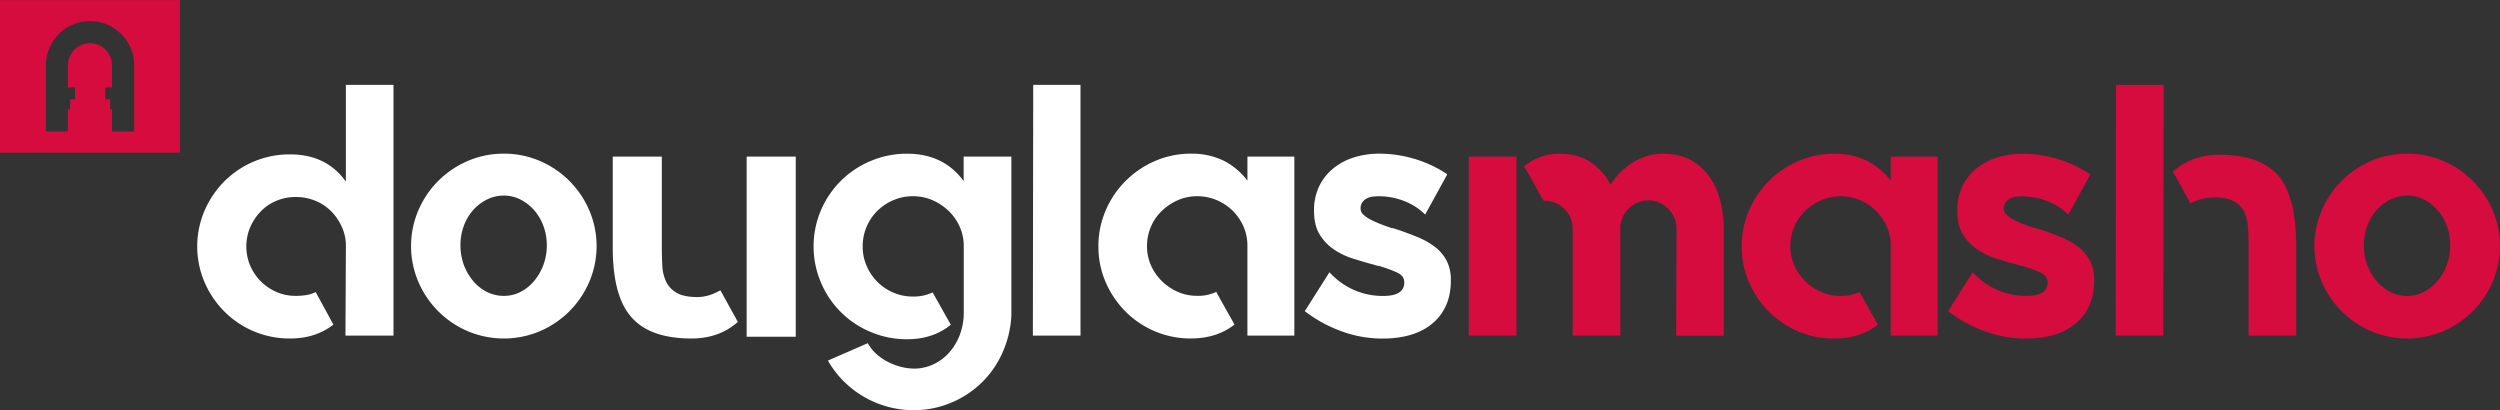 <svg id="Layer_1" data-name="Layer 1" xmlns="http://www.w3.org/2000/svg" viewBox="0 0 1405.27 230.54"><rect x="0" y="0" width="1405.27" height="230.54" fill="#333333" stroke="none"/><defs><style>.cls-1{fill:#fff;}.cls-2{fill:#d60b3e;}</style></defs><path class="cls-1" d="M102.76,266.68V407.62h-27L76,357.08a25.33,25.33,0,0,0-2.32-10.67,30,30,0,0,0-6-8.75,26.71,26.71,0,0,0-8.86-5.84,28.51,28.51,0,0,0-11-2.12,27.72,27.72,0,0,0-10.87,2.12,26.25,26.25,0,0,0-8.76,5.94,29.46,29.46,0,0,0-5.94,8.86,27.72,27.72,0,0,0,0,21.74,28.15,28.15,0,0,0,5.94,8.76,28.5,28.5,0,0,0,8.76,5.94,26.58,26.58,0,0,0,10.87,2.21,39.72,39.72,0,0,0,5.64-.4,17.23,17.23,0,0,0,5.23-1.61h.4l9.87,18.12-.2.2q-9.87,7.65-24.16,7.65a51.63,51.63,0,0,1-36.85-15.1A53.08,53.08,0,0,1-3.44,377.62a51.15,51.15,0,0,1,0-40.27A53.2,53.2,0,0,1,7.73,320.84a51.74,51.74,0,0,1,36.85-15.1q20.54,0,31.41,15.3V266.68Z" transform="translate(118.43 -218.96)"/><path class="cls-1" d="M164.77,305.34a50.35,50.35,0,0,1,20.34,4.13,52.62,52.62,0,0,1,27.68,27.68,51.15,51.15,0,0,1,0,40.27,52.62,52.62,0,0,1-27.68,27.68,52.13,52.13,0,0,1-40.67,0,52.68,52.68,0,0,1-27.69-27.68,51.26,51.26,0,0,1,0-40.27,52.68,52.68,0,0,1,27.69-27.68A50.34,50.34,0,0,1,164.77,305.34Zm0,79.93a20.24,20.24,0,0,0,9.37-2.21,25,25,0,0,0,7.65-6.14,30.48,30.48,0,0,0,5.23-9.06,31.7,31.7,0,0,0,1.91-11.18A30.5,30.5,0,0,0,187,345.91a27.93,27.93,0,0,0-5.23-8.86,26.4,26.4,0,0,0-7.65-5.94,20.37,20.37,0,0,0-9.37-2.21,21,21,0,0,0-9.46,2.21,25.78,25.78,0,0,0-7.75,5.94,27.76,27.76,0,0,0-5.24,8.86,30.73,30.73,0,0,0-1.91,10.77,31.93,31.93,0,0,0,1.91,11.18,30.29,30.29,0,0,0,5.24,9.06,24.47,24.47,0,0,0,7.75,6.14A20.82,20.82,0,0,0,164.77,385.27Z" transform="translate(118.43 -218.96)"/><path class="cls-1" d="M286.58,382.25l9.67,17.52v.2q-10.47,9.27-26,9.26-24.57,0-34.84-13.29Q226,384.06,226,358.09V307h27.58v51.14c0,3.63.11,7.12.31,10.47a22.54,22.54,0,0,0,2.21,8.86,14.44,14.44,0,0,0,5.94,6.14q4,2.32,11.48,2.32a22.18,22.18,0,0,0,6.64-1,30,30,0,0,0,6-2.62ZM328.87,307V408.23H301.28V307Z" transform="translate(118.43 -218.96)"/><path class="cls-1" d="M450.07,307v89.19a58,58,0,0,1-5,21,54.1,54.1,0,0,1-29,28.19,53.69,53.69,0,0,1-20.94,4.13,55.44,55.44,0,0,1-47.91-27.38l-.21-.41.21-.2,22.14-9.66a23.15,23.15,0,0,0,5.14,6.34,30.16,30.16,0,0,0,6.64,4.43,36.61,36.61,0,0,0,7.25,2.62,30.37,30.37,0,0,0,7.15.9,25.39,25.39,0,0,0,10.27-2.21,27.29,27.29,0,0,0,9-6.46A32.3,32.3,0,0,0,421,407.38a35.43,35.43,0,0,0,2.31-13.11V357.35a26.52,26.52,0,0,0-2.31-11,28.15,28.15,0,0,0-6.24-8.88,30.75,30.75,0,0,0-9.06-6,28.18,28.18,0,0,0-21.95,0,29.48,29.48,0,0,0-9,6,28,28,0,0,0-8.26,20,27,27,0,0,0,2.22,10.95,29.12,29.12,0,0,0,6,8.92,28.37,28.37,0,0,0,9,6.08,27.17,27.17,0,0,0,11,2.23,24.87,24.87,0,0,0,10.87-2.21h.21l.2.2L416,401.45l-.2.2q-9.87,8-24.36,8a51.8,51.8,0,0,1-20.54-4.12,51.88,51.88,0,0,1-27.88-27.79,51.88,51.88,0,0,1,0-40.57,52.08,52.08,0,0,1,27.88-27.68,51.8,51.8,0,0,1,20.54-4.13q20.53,0,31.81,15.37V307Z" transform="translate(118.43 -218.96)"/><path class="cls-1" d="M488.93,266.68V407.62H462.15l.2-140.94Z" transform="translate(118.43 -218.96)"/><path class="cls-1" d="M609.13,307V407.62H582.75V357.16a26.92,26.92,0,0,0-2.21-10.9,28.36,28.36,0,0,0-26-17,26.62,26.62,0,0,0-10.87,2.22,31.13,31.13,0,0,0-9,6,26.6,26.6,0,0,0-6.14,8.89,27.48,27.48,0,0,0-2.21,11,26.33,26.33,0,0,0,2.21,10.71,28.2,28.2,0,0,0,6.14,8.89,30,30,0,0,0,9,6.06,26.62,26.62,0,0,0,10.87,2.22,23.59,23.59,0,0,0,10.67-2.21h.21v.4l10.06,17.92-.2.2q-9.87,7.65-24.36,7.65a50.89,50.89,0,0,1-20.13-4,51.61,51.61,0,0,1-16.51-11.08,53.11,53.11,0,0,1-11.18-16.51A49.84,49.84,0,0,1,499,357.49a50.35,50.35,0,0,1,4.13-20.34,52.68,52.68,0,0,1,27.69-27.68,49.77,49.77,0,0,1,20.13-4.13,40.81,40.81,0,0,1,18.32,3.89,38.27,38.27,0,0,1,13.49,11.28V307Z" transform="translate(118.43 -218.96)"/><path class="cls-1" d="M666.51,347.82q6.65,2.22,12.18,4.53a42,42,0,0,1,9.66,5.54,23.19,23.19,0,0,1,6.45,7.75,23.44,23.44,0,0,1,2.31,10.77v.2q0,15.31-10.16,24t-28.49,8.66a66.46,66.46,0,0,1-22.55-4A77.14,77.14,0,0,1,615.17,394l-.2-.2.2-.2L628.86,372l.2.21A41.13,41.13,0,0,0,642.75,382a40.42,40.42,0,0,0,16.31,3.32q11.88,0,11.88-7.63,0-3.61-3.83-5.42a70.16,70.16,0,0,0-9.06-3.42,7.84,7.84,0,0,0-1.91-.5,7,7,0,0,1-1.91-.5q-6-1.6-12.08-3.51a41.21,41.21,0,0,1-10.88-5.23,27.28,27.28,0,0,1-7.95-8.43q-3.12-5.11-3.12-13.16v-.4a30.92,30.92,0,0,1,2.62-12.85,28.87,28.87,0,0,1,7.45-10A33.91,33.91,0,0,1,642,307.65a47,47,0,0,1,15.1-2.31,68.82,68.82,0,0,1,19.53,2.92,67.41,67.41,0,0,1,18.32,8.56v.4l-12.28,22.35-.2-.2A33.43,33.43,0,0,0,670.94,332a39,39,0,0,0-14.5-2.72,30.59,30.59,0,0,0-3.22.2,9.18,9.18,0,0,0-3.32,1,7.73,7.73,0,0,0-2.52,2.11,6,6,0,0,0-1,3.73,4.49,4.49,0,0,0,1.61,3.32,18.07,18.07,0,0,0,4.12,2.82,56,56,0,0,0,5.64,2.51q3.12,1.22,6.14,2.22a5,5,0,0,1,1.31.2Z" transform="translate(118.43 -218.96)"/><path class="cls-2" d="M707.18,307H734V407.62H707.18Zm109.12-1.61q9.47,0,16,3.72a30.83,30.83,0,0,1,10.57,9.77,41.88,41.88,0,0,1,5.84,13.59,64.79,64.79,0,0,1,1.81,15.2v60H823.75l.21-60.16a15.31,15.31,0,0,0-1.21-6,17.09,17.09,0,0,0-3.32-5.05,15.74,15.74,0,0,0-5-3.53,14.71,14.71,0,0,0-6.14-1.32A15.15,15.15,0,0,0,797,336.26a15.49,15.49,0,0,0-4.63,11.2v60.16H765.57V347.46a15.13,15.13,0,0,0-1.21-6,16.12,16.12,0,0,0-3.42-5.05,15.71,15.71,0,0,0-5.14-3.43,16.86,16.86,0,0,0-6.54-1.21,13.54,13.54,0,0,1-1.81-3q-1.62-3-3.63-6.6-2.22-4.19-5.43-9.58l.2-.4a30.24,30.24,0,0,1,19.12-6.8q11.28,0,18.33,5a34.38,34.38,0,0,1,10.87,12.38,18.15,18.15,0,0,1,1.61-2.4,39.45,39.45,0,0,1,12.79-11.18A31.52,31.52,0,0,1,816.3,305.34Z" transform="translate(118.43 -218.96)"/><path class="cls-2" d="M970.73,307V407.62H944.36V357.16a26.76,26.76,0,0,0-2.22-10.9,27.93,27.93,0,0,0-6.14-8.88,28.33,28.33,0,0,0-19.83-8.08,26.58,26.58,0,0,0-10.87,2.22,31,31,0,0,0-9,6,26.46,26.46,0,0,0-6.14,8.89,27.49,27.49,0,0,0-2.22,11,26.34,26.34,0,0,0,2.22,10.71,28,28,0,0,0,6.14,8.89,29.91,29.91,0,0,0,9,6.06,26.58,26.58,0,0,0,10.87,2.22,23.62,23.62,0,0,0,10.67-2.21h.2v.4l10.07,17.92-.2.2q-9.87,7.65-24.37,7.65a51,51,0,0,1-20.13-4,51.83,51.83,0,0,1-16.51-11.08,53.08,53.08,0,0,1-11.17-16.51,49.67,49.67,0,0,1-4.13-20.13,50.19,50.19,0,0,1,4.13-20.34,52.62,52.62,0,0,1,27.68-27.68,49.84,49.84,0,0,1,20.13-4.13,40.89,40.89,0,0,1,18.33,3.89,38.36,38.36,0,0,1,13.49,11.28V307Z" transform="translate(118.43 -218.96)"/><path class="cls-2" d="M1028.11,347.82q6.65,2.22,12.18,4.53a41.83,41.83,0,0,1,9.67,5.54,23,23,0,0,1,6.44,7.75,23.44,23.44,0,0,1,2.32,10.77v.2q0,15.31-10.17,24t-28.49,8.66a66.51,66.51,0,0,1-22.55-4A77.29,77.29,0,0,1,976.77,394l-.2-.2.2-.2L990.46,372l.2.21a41.07,41.07,0,0,0,13.7,9.76,40.38,40.38,0,0,0,16.3,3.32q11.88,0,11.88-7.63,0-3.61-3.82-5.42a70.16,70.16,0,0,0-9.06-3.42,8,8,0,0,0-1.91-.5,7,7,0,0,1-1.92-.5q-6-1.6-12.08-3.51a41,41,0,0,1-10.87-5.23,27.28,27.28,0,0,1-8-8.43c-2.09-3.41-3.12-7.8-3.12-13.16v-.4a31.07,31.07,0,0,1,2.61-12.85,29,29,0,0,1,7.45-10,34,34,0,0,1,11.68-6.53,47,47,0,0,1,15.1-2.31,68.82,68.82,0,0,1,19.53,2.92,67.13,67.13,0,0,1,18.32,8.56v.4l-12.28,22.35-.2-.2a33.43,33.43,0,0,0-11.48-7.35,38.92,38.92,0,0,0-14.49-2.72,30.44,30.44,0,0,0-3.22.2,9.24,9.24,0,0,0-3.33,1,7.8,7.8,0,0,0-2.51,2.11,6,6,0,0,0-1,3.73,4.49,4.49,0,0,0,1.61,3.32,18.15,18.15,0,0,0,4.13,2.82,54.06,54.06,0,0,0,5.64,2.51q3.1,1.22,6.14,2.22a4.9,4.9,0,0,1,1.3.2Z" transform="translate(118.43 -218.96)"/><path class="cls-2" d="M1071,266.68h26.78l-.2,140.94H1070.8ZM1163.28,319q9,12.08,9,38.26v50.33h-26.78v-50.2q0-5.43-.3-10.45a23.69,23.69,0,0,0-2.11-8.83,13.33,13.33,0,0,0-5.84-6q-4-2.21-11.48-2.21a30,30,0,0,0-12.68,3.23l-.2.2-.2-.41L1103,315.49l.2-.21a35.73,35.73,0,0,1,11.68-7,41,41,0,0,1,14.09-2.34Q1153.3,305.94,1163.28,319Z" transform="translate(118.43 -218.96)"/><path class="cls-2" d="M1234.69,305.34a50.31,50.31,0,0,1,20.33,4.13,52.68,52.68,0,0,1,27.69,27.68,51.26,51.26,0,0,1,0,40.27A52.68,52.68,0,0,1,1255,405.1a52.13,52.13,0,0,1-40.67,0,52.62,52.62,0,0,1-27.68-27.68,51.15,51.15,0,0,1,0-40.27,52.62,52.62,0,0,1,27.68-27.68A50.35,50.35,0,0,1,1234.69,305.34Zm0,79.93a20.23,20.23,0,0,0,9.36-2.21,24.9,24.9,0,0,0,7.65-6.14,30.29,30.29,0,0,0,5.24-9.06,31.93,31.93,0,0,0,1.91-11.18,30.73,30.73,0,0,0-1.91-10.77,27.76,27.76,0,0,0-5.24-8.86,26.26,26.26,0,0,0-7.65-5.94,20.35,20.35,0,0,0-9.36-2.21,21,21,0,0,0-9.47,2.21,25.91,25.91,0,0,0-7.75,5.94,27.74,27.74,0,0,0-5.23,8.86,30.5,30.5,0,0,0-1.91,10.77,31.7,31.7,0,0,0,1.91,11.18,30.27,30.27,0,0,0,5.23,9.06,24.59,24.59,0,0,0,7.75,6.14A20.86,20.86,0,0,0,1234.69,385.27Z" transform="translate(118.43 -218.96)"/><path class="cls-2" d="M-118.43,219v85.78H-17.26V219ZM-43,292.85H-55.45V280.44h-1.09v-5.65h-2.73v-6.72h3.81V255.66a12.1,12.1,0,0,0-1-4.82A12.37,12.37,0,0,0-63,244.22a12.18,12.18,0,0,0-4.77-1h-.05a12.1,12.1,0,0,0-4.82,1,12.43,12.43,0,0,0-6.62,6.62,12.07,12.07,0,0,0-1,4.82v12.42h4v6.71H-79v5.66h-1.29v12.41H-92.65v-37.2a24.1,24.1,0,0,1,2-9.66,25.23,25.23,0,0,1,5.3-7.89,24.66,24.66,0,0,1,7.87-5.32,24.1,24.1,0,0,1,9.66-1.95h.05a24.29,24.29,0,0,1,9.62,1.95A24.89,24.89,0,0,1-45,246a24.1,24.1,0,0,1,2,9.66Z" transform="translate(118.43 -218.96)"/></svg>